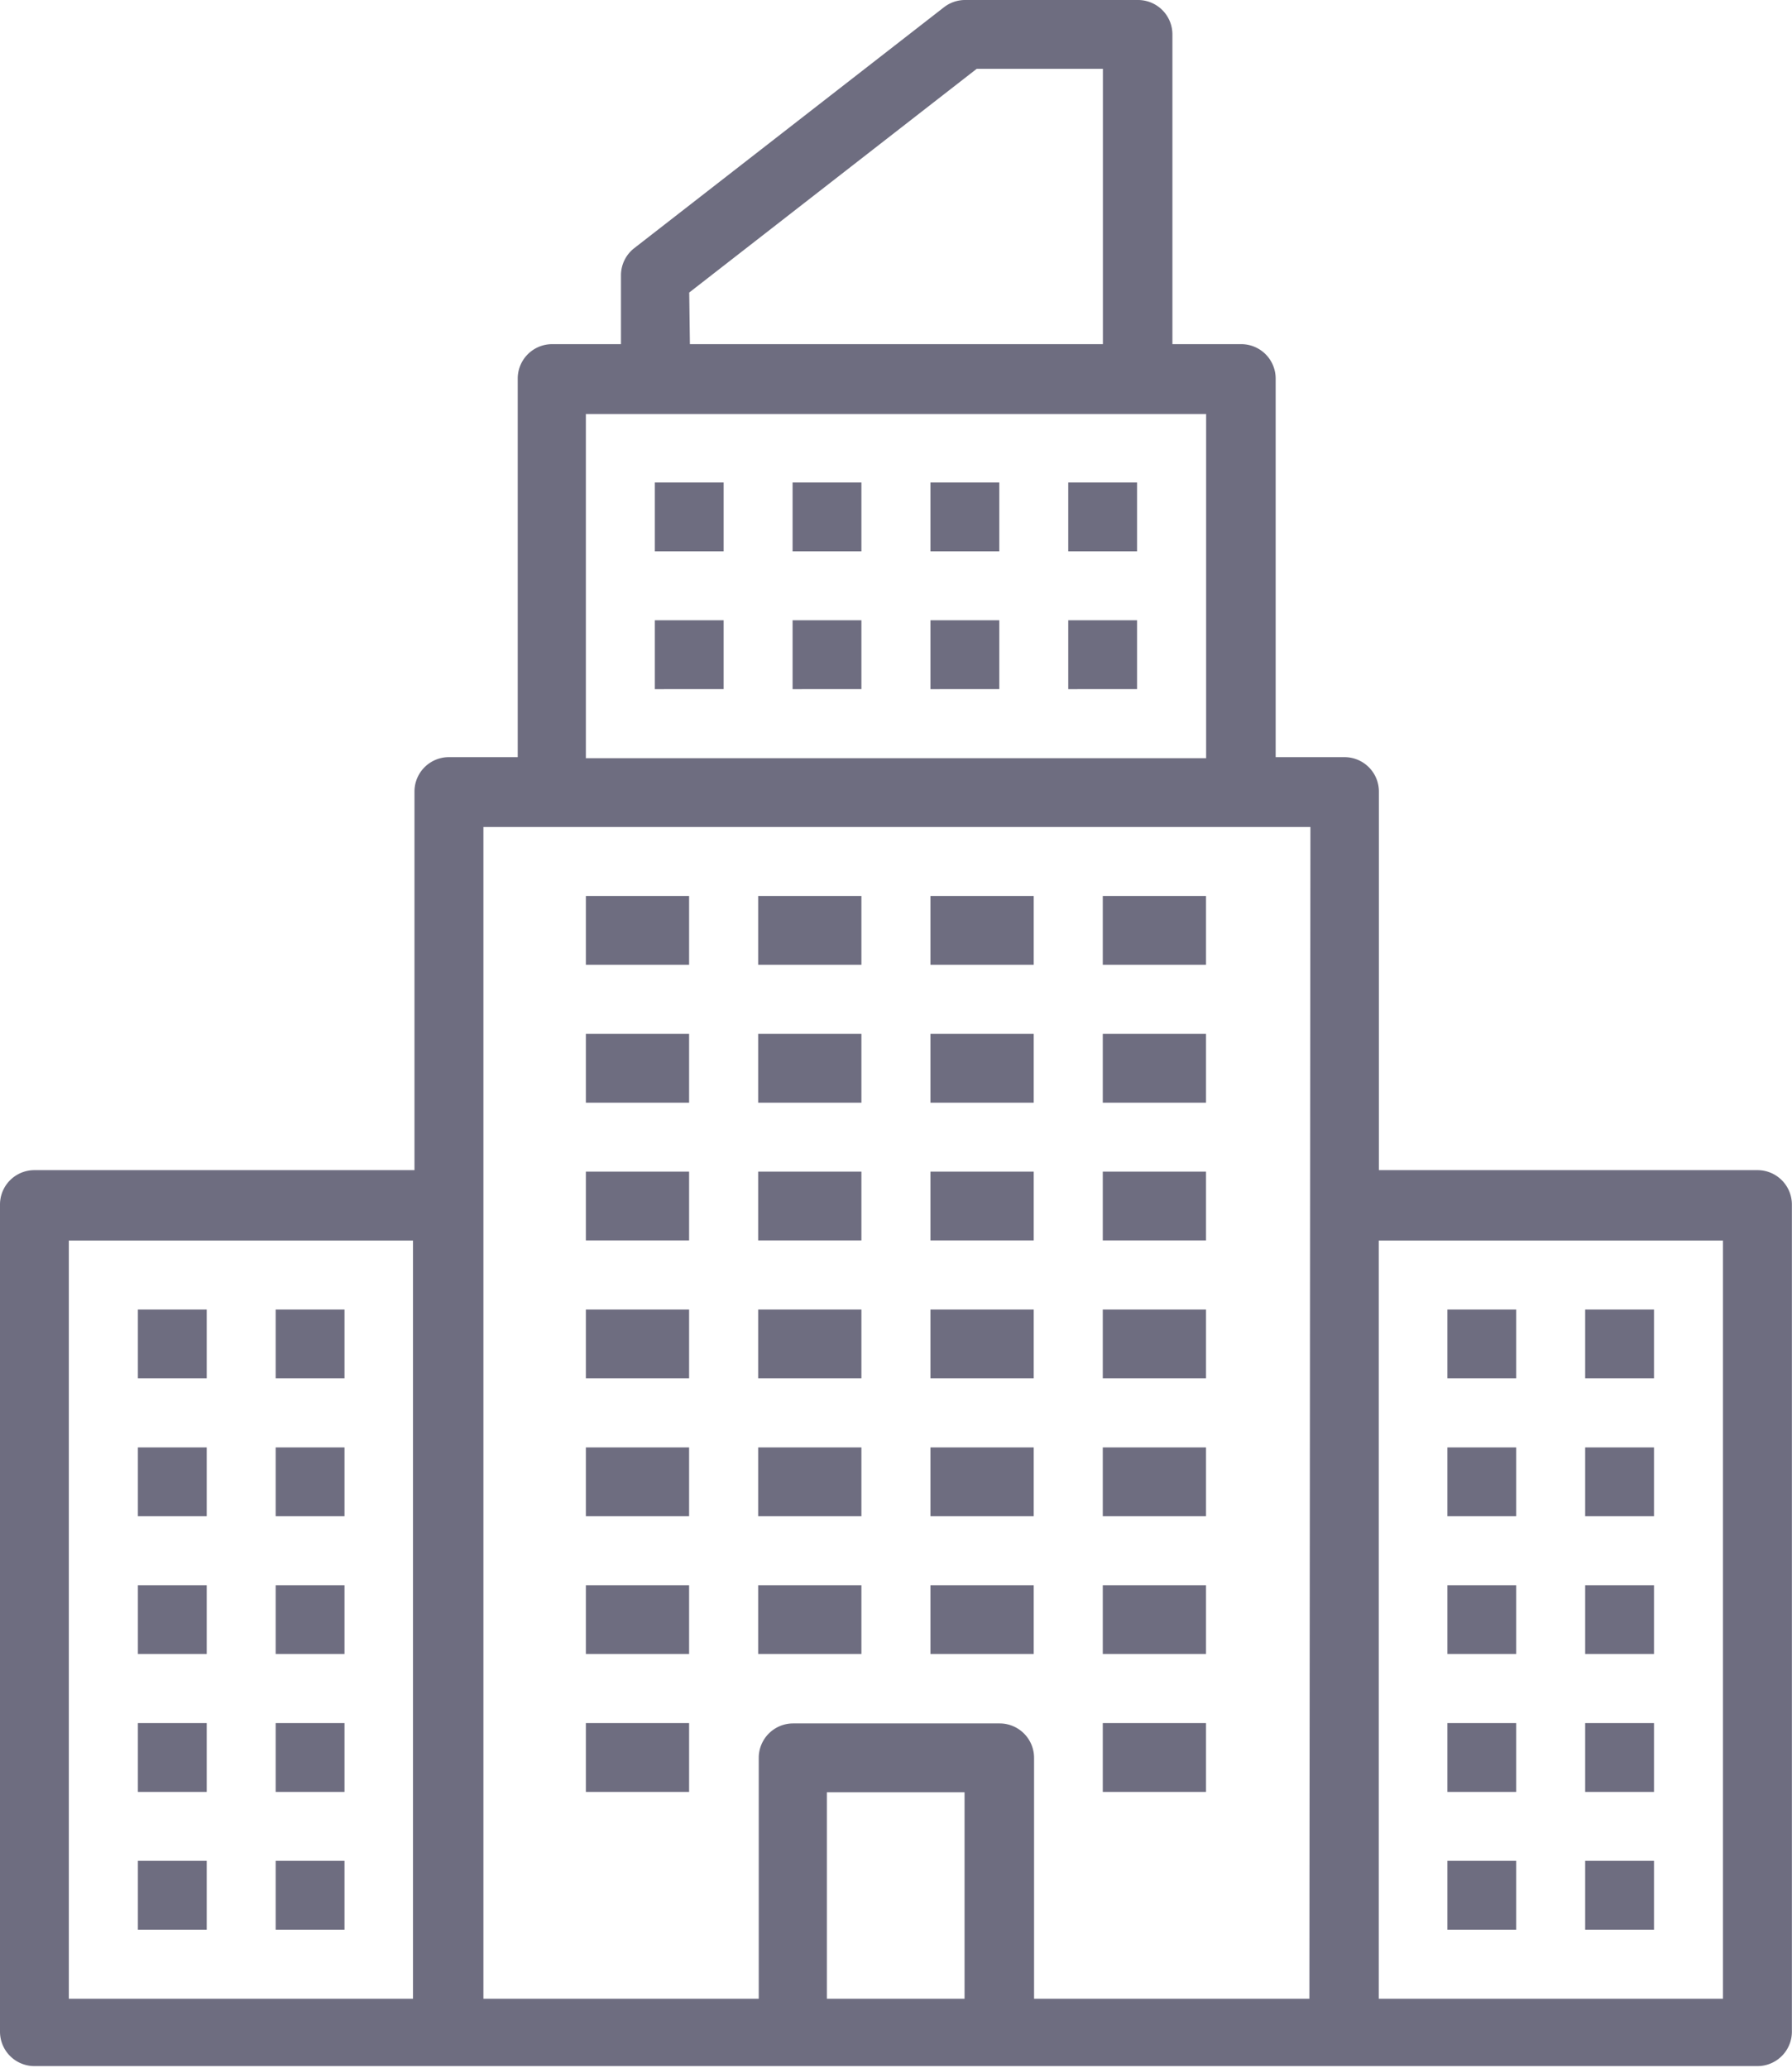 <svg xmlns="http://www.w3.org/2000/svg" width="15.621" height="18.024" viewBox="0 0 15.621 18.024">
  <g id="organization" transform="translate(-48 -16)">
    <path id="Path_27203" data-name="Path 27203" d="M184,288h.9v.6H184Z" transform="translate(-130.893 -261.787)" fill="#6e6d80"/>
    <path id="Path_27204" data-name="Path 27204" d="M224,288h.9v.6H224Z" transform="translate(-169.391 -261.787)" fill="#6e6d80"/>
    <path id="Path_27205" data-name="Path 27205" d="M264,288h.9v.6H264Z" transform="translate(-207.889 -261.787)" fill="#6e6d80"/>
    <path id="Path_27206" data-name="Path 27206" d="M304,288h.9v.6H304Z" transform="translate(-246.387 -261.787)" fill="#6e6d80"/>
    <path id="Path_27207" data-name="Path 27207" d="M184,256h.9v.6H184Z" transform="translate(-130.893 -230.988)" fill="#6e6d80"/>
    <path id="Path_27208" data-name="Path 27208" d="M224,256h.9v.6H224Z" transform="translate(-169.391 -230.988)" fill="#6e6d80"/>
    <path id="Path_27209" data-name="Path 27209" d="M264,256h.9v.6H264Z" transform="translate(-207.889 -230.988)" fill="#6e6d80"/>
    <path id="Path_27210" data-name="Path 27210" d="M304,256h.9v.6H304Z" transform="translate(-246.387 -230.988)" fill="#6e6d80"/>
    <path id="Path_27211" data-name="Path 27211" d="M184,224h.9v.6H184Z" transform="translate(-130.893 -200.19)" fill="#6e6d80"/>
    <path id="Path_27212" data-name="Path 27212" d="M224,224h.9v.6H224Z" transform="translate(-169.391 -200.19)" fill="#6e6d80"/>
    <path id="Path_27213" data-name="Path 27213" d="M264,224h.9v.6H264Z" transform="translate(-207.889 -200.19)" fill="#6e6d80"/>
    <path id="Path_27214" data-name="Path 27214" d="M304,224h.9v.6H304Z" transform="translate(-246.387 -200.19)" fill="#6e6d80"/>
    <path id="Path_27215" data-name="Path 27215" d="M184,320h.9v.6H184Z" transform="translate(-130.893 -292.585)" fill="#6e6d80"/>
    <path id="Path_27216" data-name="Path 27216" d="M224,320h.9v.6H224Z" transform="translate(-169.391 -292.585)" fill="#6e6d80"/>
    <path id="Path_27217" data-name="Path 27217" d="M264,320h.9v.6H264Z" transform="translate(-207.889 -292.585)" fill="#6e6d80"/>
    <path id="Path_27218" data-name="Path 27218" d="M304,320h.9v.6H304Z" transform="translate(-246.387 -292.585)" fill="#6e6d80"/>
    <path id="Path_27219" data-name="Path 27219" d="M184,352h.9v.6H184Z" transform="translate(-130.893 -323.383)" fill="#6e6d80"/>
    <path id="Path_27220" data-name="Path 27220" d="M224,352h.9v.6H224Z" transform="translate(-169.391 -323.383)" fill="#6e6d80"/>
    <path id="Path_27221" data-name="Path 27221" d="M264,352h.9v.6H264Z" transform="translate(-207.889 -323.383)" fill="#6e6d80"/>
    <path id="Path_27222" data-name="Path 27222" d="M304,352h.9v.6H304Z" transform="translate(-246.387 -323.383)" fill="#6e6d80"/>
    <path id="Path_27223" data-name="Path 27223" d="M184,384h.9v.6H184Z" transform="translate(-130.893 -354.182)" fill="#6e6d80"/>
    <path id="Path_27224" data-name="Path 27224" d="M224,384h.9v.6H224Z" transform="translate(-169.391 -354.182)" fill="#6e6d80"/>
    <path id="Path_27225" data-name="Path 27225" d="M264,384h.9v.6H264Z" transform="translate(-207.889 -354.182)" fill="#6e6d80"/>
    <path id="Path_27226" data-name="Path 27226" d="M304,384h.9v.6H304Z" transform="translate(-246.387 -354.182)" fill="#6e6d80"/>
    <path id="Path_27227" data-name="Path 27227" d="M184,416h.9v.6H184Z" transform="translate(-130.893 -384.98)" fill="#6e6d80"/>
    <path id="Path_27228" data-name="Path 27228" d="M304,416h.9v.6H304Z" transform="translate(-246.387 -384.98)" fill="#6e6d80"/>
    <path id="Path_27229" data-name="Path 27229" d="M80,384h.6v.6H80Z" transform="translate(-30.798 -354.182)" fill="#6e6d80"/>
    <path id="Path_27230" data-name="Path 27230" d="M112,384h.6v.6H112Z" transform="translate(-61.597 -354.182)" fill="#6e6d80"/>
    <path id="Path_27231" data-name="Path 27231" d="M80,352h.6v.6H80Z" transform="translate(-30.798 -323.383)" fill="#6e6d80"/>
    <path id="Path_27232" data-name="Path 27232" d="M112,352h.6v.6H112Z" transform="translate(-61.597 -323.383)" fill="#6e6d80"/>
    <path id="Path_27233" data-name="Path 27233" d="M80,320h.6v.6H80Z" transform="translate(-30.798 -292.585)" fill="#6e6d80"/>
    <path id="Path_27234" data-name="Path 27234" d="M112,320h.6v.6H112Z" transform="translate(-61.597 -292.585)" fill="#6e6d80"/>
    <path id="Path_27235" data-name="Path 27235" d="M200,128h.6v.6H200Z" transform="translate(-146.292 -107.794)" fill="#6e6d80"/>
    <path id="Path_27236" data-name="Path 27236" d="M232,128h.6v.6H232Z" transform="translate(-177.091 -107.794)" fill="#6e6d80"/>
    <path id="Path_27237" data-name="Path 27237" d="M264,128h.6v.6H264Z" transform="translate(-207.889 -107.794)" fill="#6e6d80"/>
    <path id="Path_27238" data-name="Path 27238" d="M296,128h.6v.6H296Z" transform="translate(-238.688 -107.794)" fill="#6e6d80"/>
    <path id="Path_27239" data-name="Path 27239" d="M200,160h.6v.6H200Z" transform="translate(-146.292 -138.593)" fill="#6e6d80"/>
    <path id="Path_27240" data-name="Path 27240" d="M232,160h.6v.6H232Z" transform="translate(-177.091 -138.593)" fill="#6e6d80"/>
    <path id="Path_27241" data-name="Path 27241" d="M264,160h.6v.6H264Z" transform="translate(-207.889 -138.593)" fill="#6e6d80"/>
    <path id="Path_27242" data-name="Path 27242" d="M296,160h.6v.6H296Z" transform="translate(-238.688 -138.593)" fill="#6e6d80"/>
    <path id="Path_27243" data-name="Path 27243" d="M80,416h.6v.6H80Z" transform="translate(-30.798 -384.98)" fill="#6e6d80"/>
    <path id="Path_27244" data-name="Path 27244" d="M112,416h.6v.6H112Z" transform="translate(-61.597 -384.98)" fill="#6e6d80"/>
    <path id="Path_27245" data-name="Path 27245" d="M80,448h.6v.6H80Z" transform="translate(-30.798 -415.779)" fill="#6e6d80"/>
    <path id="Path_27246" data-name="Path 27246" d="M112,448h.6v.6H112Z" transform="translate(-61.597 -415.779)" fill="#6e6d80"/>
    <path id="Path_27247" data-name="Path 27247" d="M416,384h.6v.6H416Z" transform="translate(-354.182 -354.182)" fill="#6e6d80"/>
    <path id="Path_27248" data-name="Path 27248" d="M384,384h.6v.6H384Z" transform="translate(-323.383 -354.182)" fill="#6e6d80"/>
    <path id="Path_27249" data-name="Path 27249" d="M416,352h.6v.6H416Z" transform="translate(-354.182 -323.383)" fill="#6e6d80"/>
    <path id="Path_27250" data-name="Path 27250" d="M384,352h.6v.6H384Z" transform="translate(-323.383 -323.383)" fill="#6e6d80"/>
    <path id="Path_27251" data-name="Path 27251" d="M416,320h.6v.6H416Z" transform="translate(-354.182 -292.585)" fill="#6e6d80"/>
    <path id="Path_27252" data-name="Path 27252" d="M384,320h.6v.6H384Z" transform="translate(-323.383 -292.585)" fill="#6e6d80"/>
    <path id="Path_27253" data-name="Path 27253" d="M416,416h.6v.6H416Z" transform="translate(-354.182 -384.98)" fill="#6e6d80"/>
    <path id="Path_27254" data-name="Path 27254" d="M384,416h.6v.6H384Z" transform="translate(-323.383 -384.98)" fill="#6e6d80"/>
    <path id="Path_27255" data-name="Path 27255" d="M416,448h.6v.6H416Z" transform="translate(-354.182 -415.779)" fill="#6e6d80"/>
    <path id="Path_27256" data-name="Path 27256" d="M384,448h.6v.6H384Z" transform="translate(-323.383 -415.779)" fill="#6e6d80"/>
    <path id="Path_27257" data-name="Path 27257" d="M57.913,16h-1.5a.3.3,0,0,0-.184.063l-2.7,2.1a.3.3,0,0,0-.116.237V19h-.6a.3.3,0,0,0-.3.3v3.3h-.6a.3.3,0,0,0-.3.3v3.3H48.3a.3.3,0,0,0-.3.3v7.21a.3.3,0,0,0,.3.3H63.32a.3.3,0,0,0,.3-.3v-7.21a.3.3,0,0,0-.3-.3h-3.3v-3.3a.3.3,0,0,0-.3-.3h-.6V19.3a.3.3,0,0,0-.3-.3h-.6V16.3a.3.3,0,0,0-.3-.3ZM48.6,26.814h3v6.609h-3Zm14.419,0v6.609h-3V26.814ZM54.008,18.55,56.514,16.6h1.1V19h-3.6Zm1.2,14.873v-1.8h1.2v1.8Zm4.206,0h-2.4v-2.1a.3.3,0,0,0-.3-.3h-1.8a.3.3,0,0,0-.3.3v2.1h-2.4V23.209h7.209Zm-.9-10.814H53.107v-3h5.407Z" transform="translate(0)" fill="#6e6d80"/>
  </g>
</svg>
